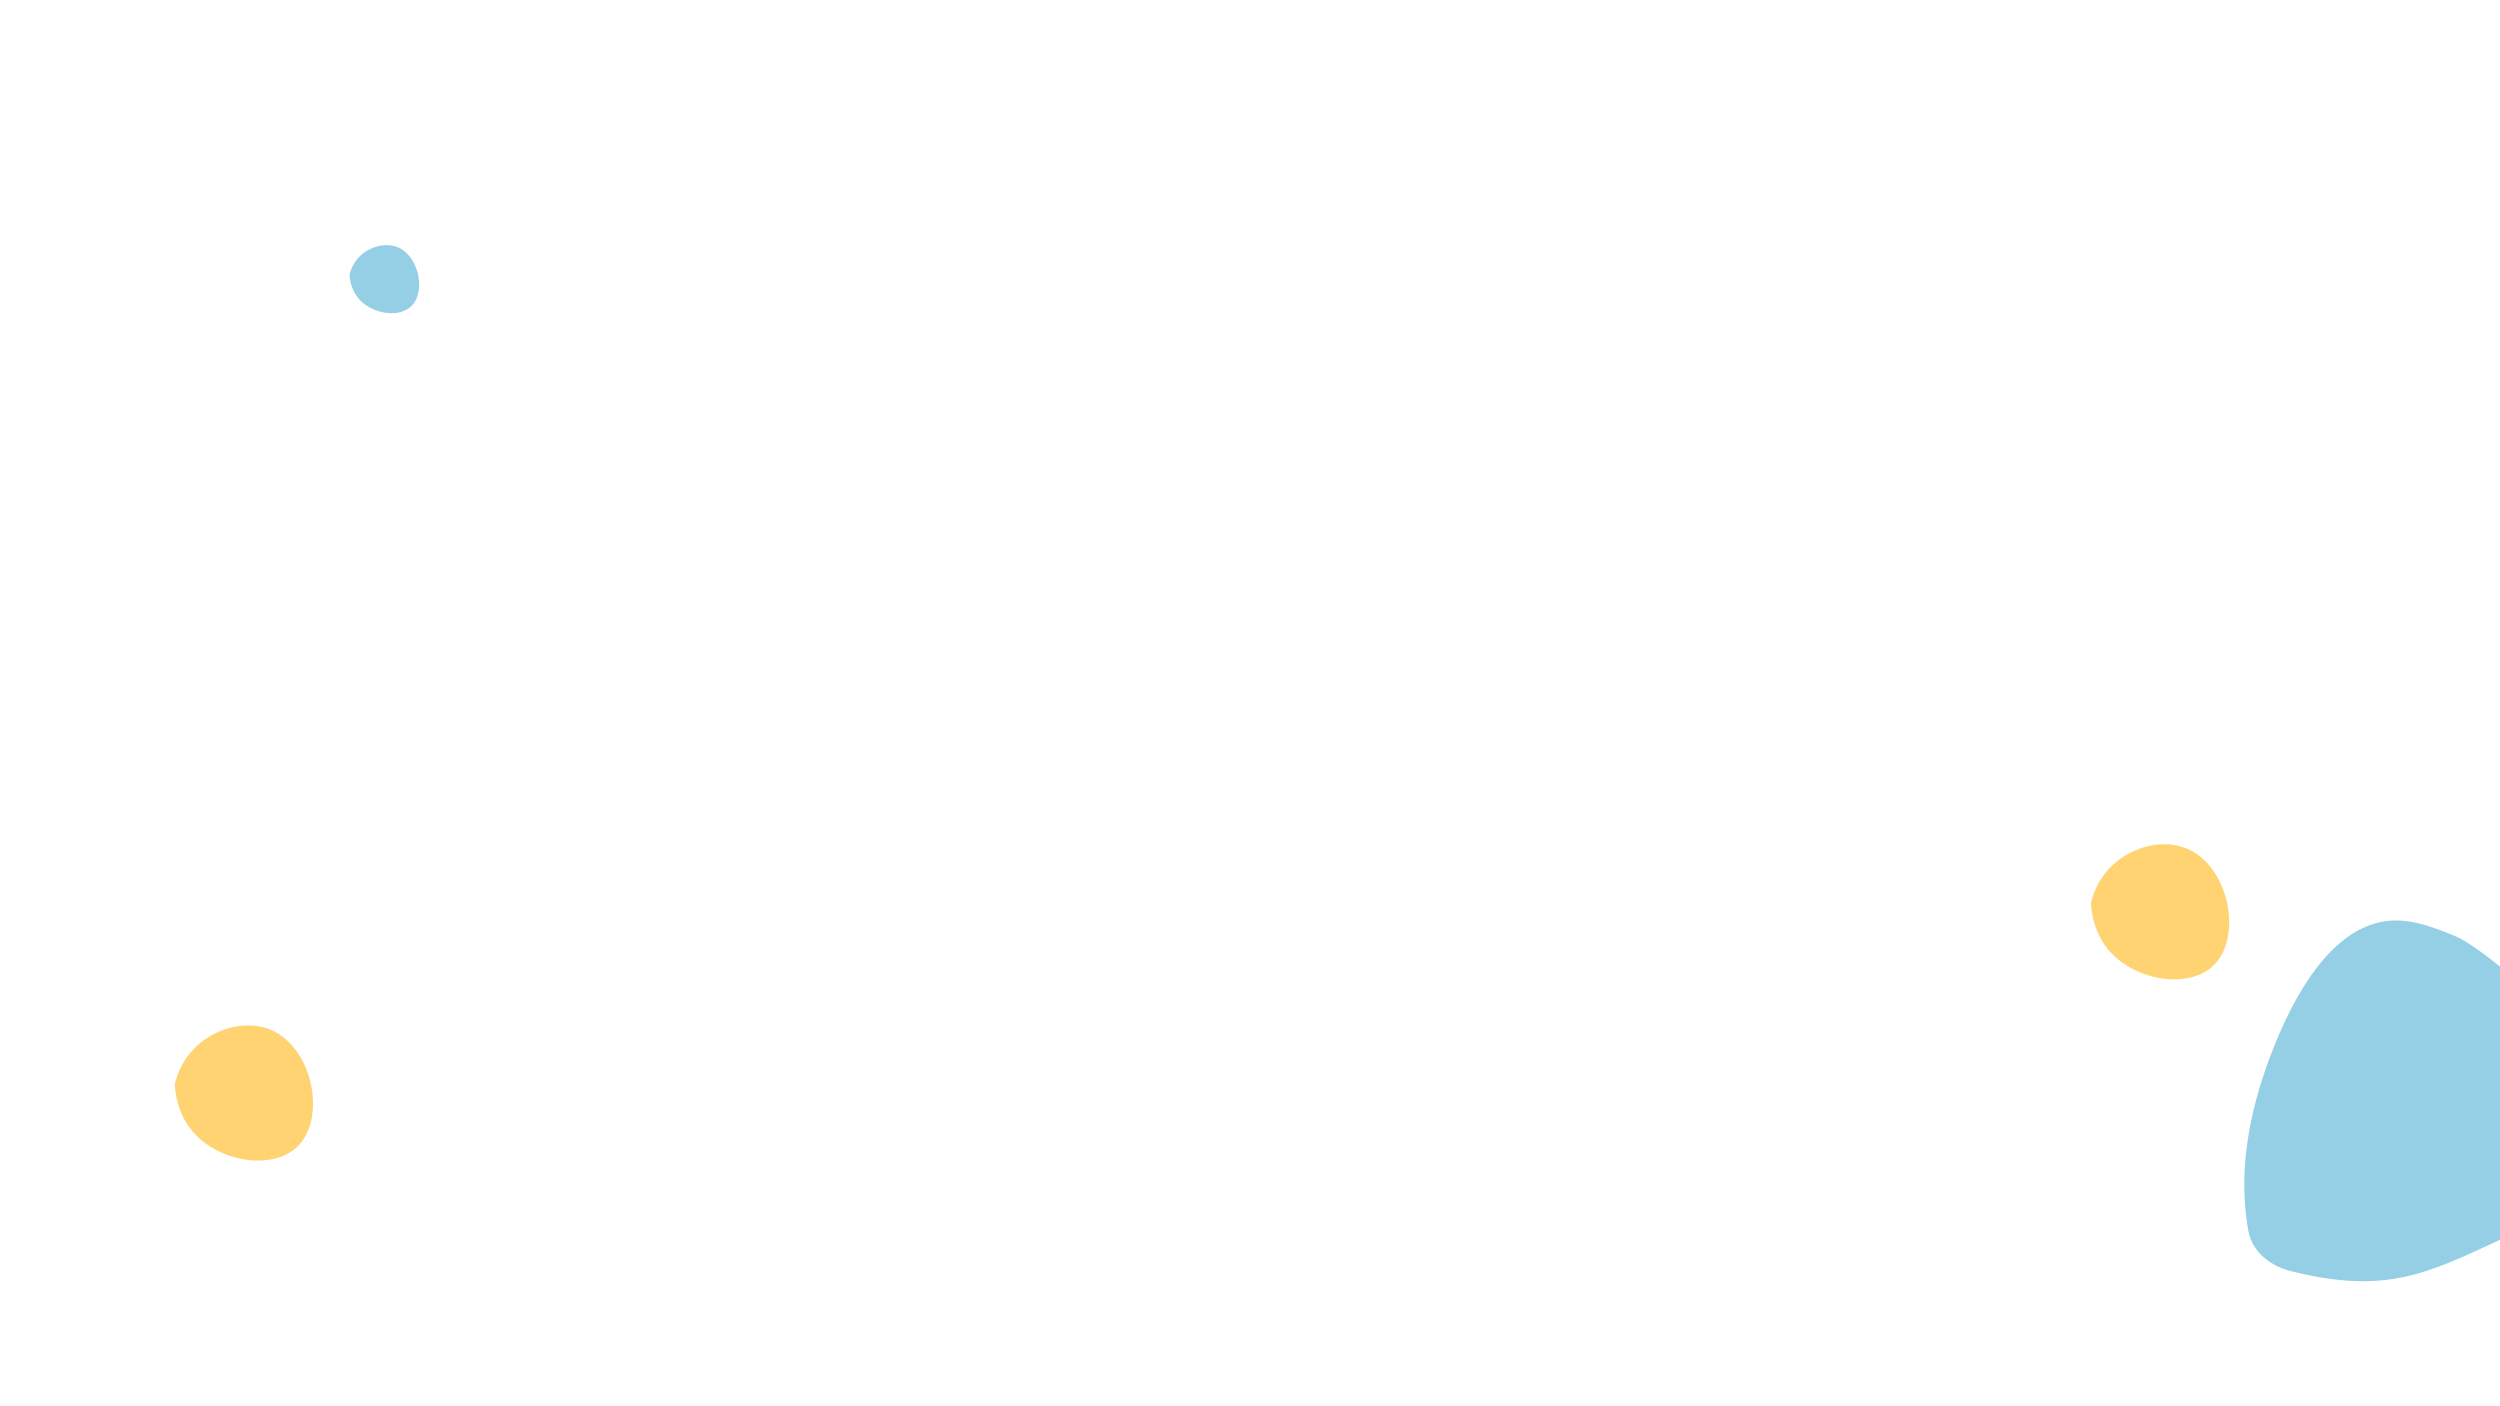 <svg id="Layer_2" data-name="Layer 2" xmlns="http://www.w3.org/2000/svg" viewBox="0 0 1366 768">
  <defs>
    <style>
      .cls-1 {
        fill: #94cfe5;
      }

      .cls-2 {
        fill: #ffd371;
      }
    </style>
  </defs>
  <path class="cls-1" d="M1341.848,511.661c-10.871-4.53-21.964-8.793-32.874-8.725-30.587.188-52.373,33.682-66.365,68.701-11.913,29.815-20.638,64.972-14.084,101.041,2.235,12.302,13.521,19.387,22.411,21.647,51.56,13.112,74.206,2.12,114.577-16.676,17.973-8.368,36.361-20.634,46.753-41.915s8.64-56.927-8.479-74.101C1395.506,553.325,1356.885,517.926,1341.848,511.661Z"/>
  <path class="cls-2" d="M95.5,592.5c.316,5.386,1.798,16.55,10,26,14.343,16.525,43.453,21.145,57,8,16.11-15.631,8.382-54.606-15-64-13.396-5.382-30.447-.458-41,10A41.577,41.577,0,0,0,95.5,592.5Z"/>
  <path class="cls-2" d="M1142.5,493.5c.316,5.386,1.798,16.55,10,26,14.343,16.525,43.453,21.145,57,8,16.11-15.631,8.382-54.606-15-64-13.396-5.382-30.447-.458-41,10A41.577,41.577,0,0,0,1142.5,493.5Z"/>
  <path class="cls-1" d="M191,150.17a21.955,21.955,0,0,0,5.034,13.088c7.22,8.318,21.874,10.644,28.693,4.027,8.11-7.869,4.219-27.488-7.551-32.217-6.744-2.709-15.327-.23-20.639,5.034A20.93,20.93,0,0,0,191,150.17Z"/>
</svg>
